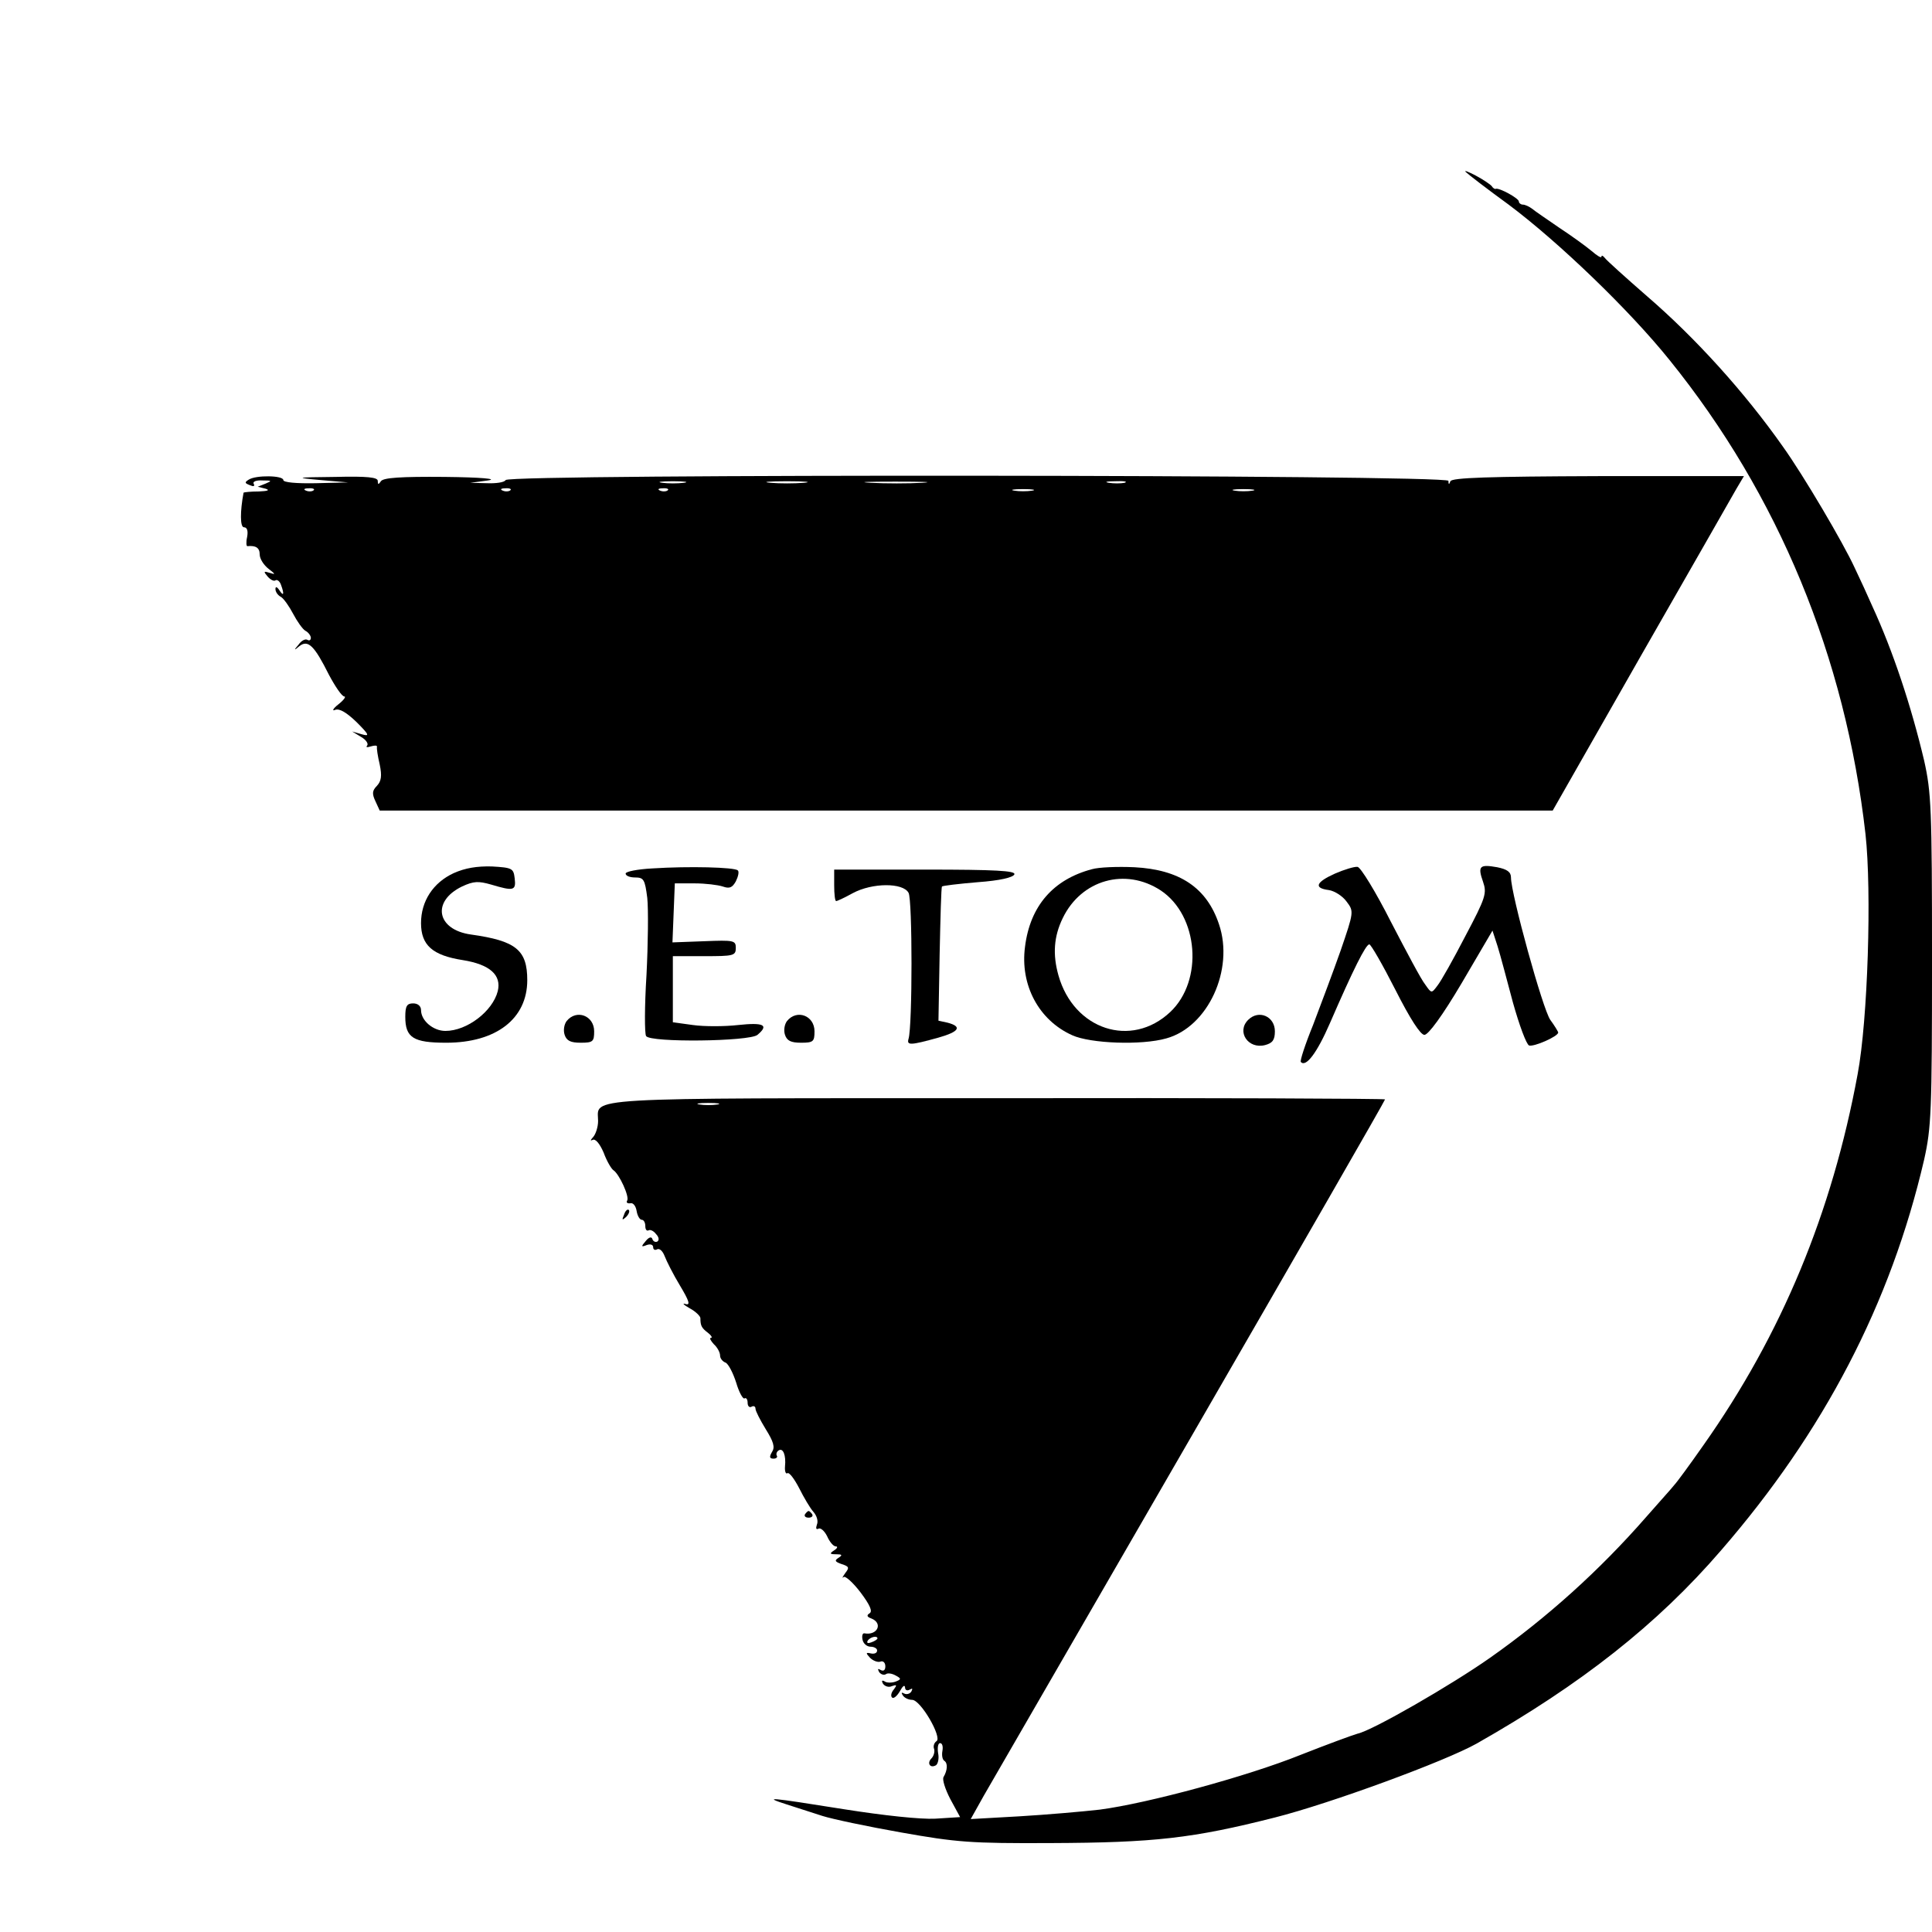 <?xml version="1.0" standalone="no"?>
<!DOCTYPE svg PUBLIC "-//W3C//DTD SVG 20010904//EN"
 "http://www.w3.org/TR/2001/REC-SVG-20010904/DTD/svg10.dtd">
<svg version="1.0" xmlns="http://www.w3.org/2000/svg"
 width="491pt" height="491pt" viewBox="0 0 491 491"
 preserveAspectRatio="xMidYMid meet">

<g transform="translate(0,491) scale(0.1,-0.1)"
fill="#000000" stroke="none">
<path d="M3725 4473 c6 -6 54 -43 109 -83 127 -95 307 -268 409 -395 277 -343
447 -755 498 -1205 16 -145 6 -472 -20 -610 -65 -352 -193 -661 -392 -943 -35
-50 -68 -95 -74 -101 -5 -7 -38 -43 -72 -82 -117 -134 -251 -255 -396 -357
-98 -69 -299 -185 -337 -193 -14 -4 -79 -28 -145 -54 -134 -54 -388 -123 -510
-139 -44 -5 -136 -13 -204 -17 l-124 -7 33 59 c19 33 256 443 527 912 271 469
493 855 493 858 0 2 -443 4 -985 3 -1078 0 -1015 3 -1015 -58 0 -15 -6 -33
-12 -40 -8 -9 -8 -11 -2 -8 7 4 18 -9 28 -32 8 -22 20 -42 25 -45 15 -10 41
-67 35 -77 -3 -5 0 -8 8 -7 7 2 14 -7 16 -20 2 -12 8 -22 13 -22 5 0 9 -7 9
-16 0 -8 3 -13 8 -11 4 3 13 -1 19 -9 7 -7 9 -15 4 -19 -5 -3 -11 0 -13 6 -2
7 -9 5 -17 -5 -12 -14 -12 -16 3 -10 9 3 16 1 16 -6 0 -6 5 -8 10 -5 6 3 14
-4 19 -17 5 -13 22 -47 39 -75 24 -40 27 -51 14 -47 -9 3 -5 -2 11 -11 15 -8
27 -20 27 -25 0 -19 3 -25 19 -37 9 -7 12 -13 8 -13 -5 0 -1 -7 7 -16 9 -8 16
-21 16 -29 0 -7 6 -15 14 -18 7 -3 19 -26 27 -51 7 -24 17 -42 21 -40 4 3 8
-2 8 -11 0 -9 5 -13 10 -10 5 3 10 1 10 -5 0 -6 12 -29 26 -52 20 -32 24 -46
16 -58 -7 -12 -7 -17 4 -17 7 0 11 4 8 8 -2 4 0 10 5 13 11 7 19 -12 16 -41
-1 -12 2 -20 6 -17 5 3 18 -15 30 -38 12 -24 28 -51 36 -60 9 -10 13 -24 9
-33 -3 -9 -2 -13 4 -10 5 3 15 -5 22 -19 6 -14 16 -26 22 -26 6 0 4 -5 -4 -10
-12 -8 -12 -10 5 -10 15 0 17 -2 6 -9 -11 -7 -9 -10 8 -16 19 -6 20 -9 9 -23
-7 -10 -9 -14 -4 -10 4 4 24 -14 43 -39 24 -32 31 -48 23 -53 -8 -5 -7 -9 4
-13 31 -12 16 -44 -17 -38 -5 1 -7 -6 -5 -16 2 -10 11 -18 21 -18 9 0 17 -5
16 -10 0 -6 -7 -9 -16 -7 -13 3 -13 1 -2 -11 8 -8 20 -12 26 -10 7 3 13 -2 13
-12 0 -10 -5 -13 -12 -9 -7 4 -8 3 -4 -5 4 -6 12 -9 17 -6 5 4 16 2 25 -3 15
-8 15 -10 -1 -16 -9 -3 -22 -3 -27 1 -7 4 -8 1 -4 -6 5 -7 15 -10 23 -6 12 4
13 3 5 -8 -7 -8 -9 -17 -5 -21 4 -4 13 4 20 16 7 13 12 17 13 10 0 -7 5 -10
12 -6 7 4 8 3 4 -5 -4 -6 -12 -8 -18 -5 -7 4 -8 2 -4 -4 4 -7 15 -12 24 -12
22 0 77 -96 62 -105 -6 -4 -9 -13 -6 -20 2 -7 -1 -18 -7 -24 -12 -12 -3 -26
12 -17 5 4 8 18 5 31 -2 14 0 25 5 25 6 0 8 -9 6 -20 -2 -11 0 -22 5 -25 9 -6
8 -24 -2 -41 -4 -6 4 -31 17 -56 l25 -46 -63 -4 c-37 -2 -131 8 -232 24 -195
31 -207 32 -145 12 25 -8 65 -21 90 -29 25 -8 115 -27 200 -42 141 -25 176
-28 380 -27 264 1 361 12 570 65 142 36 433 143 513 188 266 151 459 303 621
491 261 301 431 627 516 993 18 81 20 120 20 507 0 387 -2 426 -20 507 -33
139 -79 278 -132 393 -11 25 -31 69 -45 98 -28 61 -129 233 -182 307 -97 138
-222 276 -345 382 -55 48 -104 92 -108 98 -4 5 -8 7 -8 3 0 -5 -11 2 -25 14
-13 11 -50 38 -82 59 -32 22 -63 43 -70 49 -7 5 -17 10 -23 10 -5 0 -10 4 -10
8 0 8 -51 36 -59 32 -2 -1 -7 2 -10 7 -3 4 -22 17 -41 27 -19 10 -30 14 -25 9z
m-1902 -2370 c-13 -2 -33 -2 -45 0 -13 2 -3 4 22 4 25 0 35 -2 23 -4z m407
-1357 c0 -2 -7 -7 -16 -10 -8 -3 -12 -2 -9 4 6 10 25 14 25 6z"/>
<path d="M632 3691 c-11 -7 -10 -9 3 -14 9 -4 13 -3 10 3 -4 6 6 10 22 9 24 0
25 -1 8 -8 l-20 -8 20 -5 c12 -4 5 -6 -17 -7 -21 0 -38 -2 -39 -3 -9 -48 -9
-88 1 -88 8 0 11 -9 8 -25 -3 -13 -2 -24 1 -23 21 2 31 -4 31 -21 0 -11 10
-27 23 -37 17 -13 18 -15 3 -10 -16 5 -17 4 -6 -9 7 -8 16 -13 20 -10 4 3 11
-2 14 -11 9 -24 7 -31 -4 -14 -6 9 -10 10 -10 3 0 -7 6 -16 14 -20 7 -4 21
-24 31 -43 10 -19 24 -39 31 -43 8 -4 14 -13 14 -18 0 -6 -4 -8 -9 -5 -5 3
-15 -2 -22 -12 -13 -15 -12 -16 2 -4 22 17 38 1 75 -73 16 -30 33 -55 39 -55
5 0 -1 -9 -15 -20 -14 -11 -17 -18 -8 -14 11 4 29 -7 54 -31 33 -33 34 -37 13
-31 l-24 7 23 -14 c12 -7 19 -17 15 -22 -4 -4 0 -5 9 -2 10 3 17 3 16 -1 -1
-4 2 -24 7 -45 6 -29 4 -42 -7 -54 -12 -12 -13 -20 -4 -39 l11 -24 1490 0
1491 0 224 393 c123 215 233 407 243 425 l19 32 -370 0 c-279 -1 -372 -4 -376
-13 -3 -9 -5 -9 -5 1 -1 16 -2386 18 -2396 2 -3 -6 -25 -9 -48 -8 l-42 1 45 6
c27 4 -17 8 -110 9 -112 1 -156 -2 -162 -11 -6 -9 -8 -9 -8 1 0 9 -27 12 -107
10 -104 -1 -105 -2 -38 -8 l70 -6 -82 -2 c-50 -1 -83 2 -83 8 0 12 -70 13 -88
1z m1106 -8 c-16 -2 -40 -2 -55 0 -16 2 -3 4 27 4 30 0 43 -2 28 -4z m305 0
c-24 -2 -62 -2 -85 0 -24 2 -5 4 42 4 47 0 66 -2 43 -4z m300 0 c-34 -2 -93
-2 -130 0 -37 2 -9 3 62 3 72 0 102 -1 68 -3z m515 0 c-10 -2 -28 -2 -40 0
-13 2 -5 4 17 4 22 1 32 -1 23 -4z m-2061 -19 c-3 -3 -12 -4 -19 -1 -8 3 -5 6
6 6 11 1 17 -2 13 -5z m500 0 c-3 -3 -12 -4 -19 -1 -8 3 -5 6 6 6 11 1 17 -2
13 -5z m400 0 c-3 -3 -12 -4 -19 -1 -8 3 -5 6 6 6 11 1 17 -2 13 -5z m926 -1
c-13 -2 -33 -2 -45 0 -13 2 -3 4 22 4 25 0 35 -2 23 -4z m560 0 c-13 -2 -33
-2 -45 0 -13 2 -3 4 22 4 25 0 35 -2 23 -4z"/>
<path d="M1153 2691 c-52 -24 -83 -71 -83 -127 0 -56 29 -82 106 -94 69 -11
99 -38 89 -79 -13 -51 -78 -101 -133 -101 -31 0 -62 26 -62 53 0 10 -8 17 -20
17 -16 0 -20 -7 -20 -34 0 -53 20 -66 104 -66 127 0 206 61 206 159 0 77 -29
100 -143 116 -87 12 -101 84 -23 122 30 14 42 14 74 5 57 -17 64 -16 60 16 -3
25 -6 27 -58 30 -38 1 -68 -4 -97 -17z"/>
<path d="M1658 2703 c-38 -2 -68 -8 -68 -13 0 -6 11 -10 24 -10 22 0 25 -5 31
-52 3 -29 2 -117 -2 -196 -5 -79 -5 -149 -1 -155 10 -17 263 -14 283 3 30 25
16 32 -49 25 -35 -4 -87 -4 -115 0 l-51 7 0 84 0 84 80 0 c74 0 80 1 80 21 0
19 -5 20 -80 17 l-81 -3 3 75 3 75 50 0 c28 0 60 -4 72 -8 17 -6 24 -3 33 13
6 12 9 25 5 28 -8 8 -124 11 -217 5z"/>
<path d="M2775 2701 c-98 -26 -157 -93 -170 -197 -13 -97 35 -187 120 -225 46
-21 176 -26 239 -8 106 29 173 175 134 290 -31 93 -100 139 -215 145 -43 2
-91 0 -108 -5z m175 -54 c96 -64 109 -229 24 -309 -99 -93 -245 -45 -284 93
-15 53 -12 99 11 146 47 97 159 129 249 70z"/>
<path d="M3393 2690 c-49 -22 -55 -37 -16 -42 14 -2 35 -15 45 -29 19 -25 19
-26 -15 -125 -19 -54 -51 -139 -70 -189 -20 -49 -34 -92 -31 -94 13 -14 41 23
74 99 59 136 91 200 100 200 4 0 34 -52 66 -115 38 -75 64 -115 74 -115 10 0
46 49 95 132 l78 133 13 -40 c7 -22 24 -87 39 -143 16 -57 34 -106 41 -109 12
-4 74 23 74 33 0 2 -9 17 -20 32 -19 26 -100 320 -100 362 0 14 -10 21 -35 26
-45 8 -50 3 -36 -37 10 -29 7 -40 -45 -138 -30 -58 -62 -115 -71 -126 -15 -20
-15 -20 -31 3 -10 12 -48 84 -87 159 -39 77 -77 139 -85 140 -8 1 -34 -7 -57
-17z"/>
<path d="M2120 2660 c0 -22 2 -40 5 -40 3 0 22 9 42 20 50 27 128 27 142 1 10
-17 10 -338 0 -371 -5 -17 4 -17 76 3 53 15 61 28 23 38 l-23 5 3 169 c2 93 4
171 6 172 1 2 43 7 91 11 56 4 90 12 93 20 3 9 -47 12 -227 12 l-231 0 0 -40z"/>
<path d="M1440 2315 c-6 -8 -9 -23 -5 -35 5 -15 15 -20 41 -20 31 0 34 3 34
29 0 40 -45 57 -70 26z"/>
<path d="M2000 2315 c-6 -8 -9 -23 -5 -35 5 -15 15 -20 41 -20 31 0 34 3 34
29 0 40 -45 57 -70 26z"/>
<path d="M3172 2318 c-30 -30 0 -75 43 -64 19 5 25 13 25 35 0 38 -41 56 -68
29z"/>
<path d="M1586 1823 c-6 -14 -5 -15 5 -6 7 7 10 15 7 18 -3 3 -9 -2 -12 -12z"/>
<path d="M2046 1062 c-3 -5 1 -9 9 -9 8 0 12 4 9 9 -3 4 -7 8 -9 8 -2 0 -6 -4
-9 -8z"/>
</g>
</svg>
